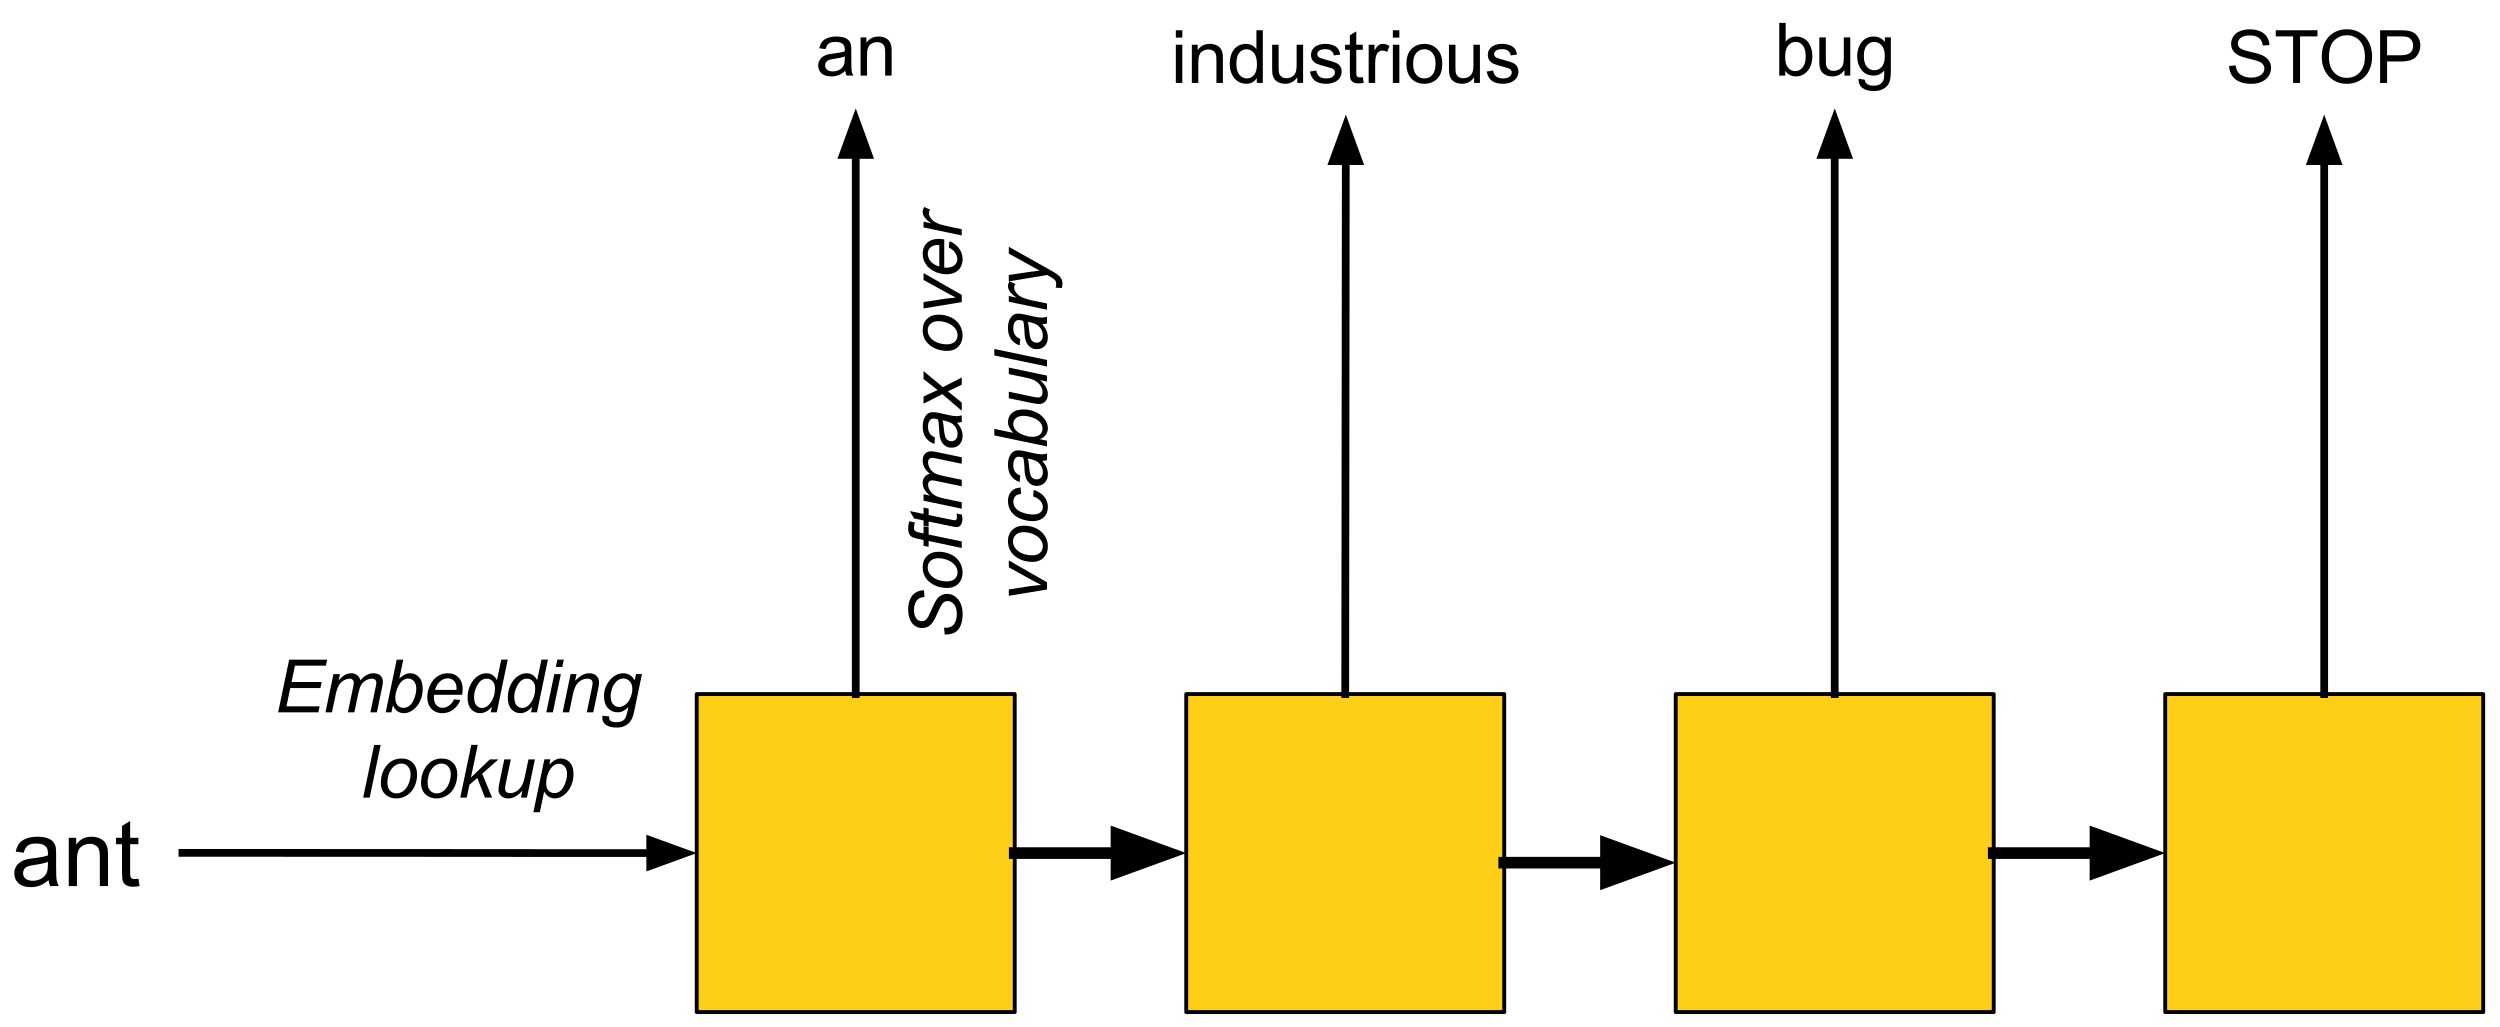 <?xml version="1.0" standalone="yes"?>

<svg version="1.1" viewBox="0.0 0.0 645.026 264.858" fill="none" stroke="none" stroke-linecap="square" stroke-miterlimit="10" xmlns="http://www.w3.org/2000/svg" xmlns:xlink="http://www.w3.org/1999/xlink"><clipPath id="p.0"><path d="m0 0l645.026 0l0 264.858l-645.026 0l0 -264.858z" clip-rule="nonzero"></path></clipPath><g clip-path="url(#p.0)"><path fill="#000000" fill-opacity="0.0" d="m0 0l645.026 0l0 264.858l-645.026 0z" fill-rule="evenodd"></path><path fill="#ffce19" d="m179.764 179.083l82.047 0l0 82.047l-82.047 0z" fill-rule="evenodd"></path><path stroke="#000000" stroke-width="1.0" stroke-linejoin="round" stroke-linecap="butt" d="m179.764 179.083l82.047 0l0 82.047l-82.047 0z" fill-rule="evenodd"></path><path fill="#ffce19" d="m306.058 179.083l82.047 0l0 82.047l-82.047 0z" fill-rule="evenodd"></path><path stroke="#000000" stroke-width="1.0" stroke-linejoin="round" stroke-linecap="butt" d="m306.058 179.083l82.047 0l0 82.047l-82.047 0z" fill-rule="evenodd"></path><path fill="#000000" fill-opacity="0.0" d="m261.811 220.106l44.252 0" fill-rule="evenodd"></path><path stroke="#000000" stroke-width="3.0" stroke-linejoin="round" stroke-linecap="butt" d="m261.811 220.106l26.252 0" fill-rule="evenodd"></path><path fill="#000000" stroke="#000000" stroke-width="3.0" stroke-linecap="butt" d="m288.063 225.061l13.614 -4.955l-13.614 -4.955z" fill-rule="evenodd"></path><path fill="#ffce19" d="m432.352 179.083l82.047 0l0 82.047l-82.047 0z" fill-rule="evenodd"></path><path stroke="#000000" stroke-width="1.0" stroke-linejoin="round" stroke-linecap="butt" d="m432.352 179.083l82.047 0l0 82.047l-82.047 0z" fill-rule="evenodd"></path><path fill="#ffce19" d="m558.646 179.083l82.047 0l0 82.047l-82.047 0z" fill-rule="evenodd"></path><path stroke="#000000" stroke-width="1.0" stroke-linejoin="round" stroke-linecap="butt" d="m558.646 179.083l82.047 0l0 82.047l-82.047 0z" fill-rule="evenodd"></path><path fill="#000000" fill-opacity="0.0" d="m514.399 220.106l44.252 0" fill-rule="evenodd"></path><path stroke="#000000" stroke-width="3.0" stroke-linejoin="round" stroke-linecap="butt" d="m514.399 220.106l26.252 0" fill-rule="evenodd"></path><path fill="#000000" stroke="#000000" stroke-width="3.0" stroke-linecap="butt" d="m540.651 225.061l13.614 -4.955l-13.614 -4.955z" fill-rule="evenodd"></path><path fill="#000000" fill-opacity="0.0" d="m388.103 222.581l44.252 0" fill-rule="evenodd"></path><path stroke="#000000" stroke-width="3.0" stroke-linejoin="round" stroke-linecap="butt" d="m388.103 222.581l26.252 0" fill-rule="evenodd"></path><path fill="#000000" stroke="#000000" stroke-width="3.0" stroke-linecap="butt" d="m414.355 227.537l13.614 -4.955l-13.614 -4.955z" fill-rule="evenodd"></path><path fill="#000000" fill-opacity="0.0" d="m182.552 -7.42l76.472 0l0 37.071l-76.472 0z" fill-rule="evenodd"></path><path fill="#000000" d="m218.1 18.281q-0.938 0.797 -1.797 1.125q-0.859 0.312 -1.844 0.312q-1.609 0 -2.484 -0.781q-0.875 -0.797 -0.875 -2.031q0 -0.734 0.328 -1.328q0.328 -0.594 0.859 -0.953q0.531 -0.359 1.203 -0.547q0.5 -0.141 1.484 -0.25q2.031 -0.25 2.984 -0.578q0 -0.344 0 -0.438q0 -1.016 -0.469 -1.438q-0.641 -0.562 -1.906 -0.562q-1.172 0 -1.734 0.406q-0.562 0.406 -0.828 1.469l-1.641 -0.234q0.234 -1.047 0.734 -1.688q0.516 -0.641 1.469 -0.984q0.969 -0.359 2.25 -0.359q1.266 0 2.047 0.297q0.781 0.297 1.156 0.75q0.375 0.453 0.516 1.141q0.094 0.422 0.094 1.531l0 2.234q0 2.328 0.094 2.953q0.109 0.609 0.438 1.172l-1.75 0q-0.266 -0.516 -0.328 -1.219zm-0.141 -3.719q-0.906 0.359 -2.734 0.625q-1.031 0.141 -1.453 0.328q-0.422 0.188 -0.656 0.547q-0.234 0.359 -0.234 0.797q0 0.672 0.5 1.125q0.516 0.438 1.484 0.438q0.969 0 1.719 -0.422q0.75 -0.438 1.109 -1.156q0.266 -0.578 0.266 -1.672l0 -0.609zm4.079 4.938l0 -9.859l1.5 0l0 1.406q1.094 -1.625 3.141 -1.625q0.891 0 1.641 0.328q0.75 0.312 1.109 0.844q0.375 0.516 0.531 1.219q0.094 0.469 0.094 1.625l0 6.062l-1.672 0l0 -6.0q0 -1.016 -0.203 -1.516q-0.188 -0.516 -0.688 -0.812q-0.5 -0.297 -1.172 -0.297q-1.062 0 -1.844 0.672q-0.766 0.672 -0.766 2.578l0 5.375l-1.672 0z" fill-rule="nonzero"></path><path fill="#000000" fill-opacity="0.0" d="m290.168 -5.524l114.11 0l0 37.071l-114.11 0z" fill-rule="evenodd"></path><path fill="#000000" d="m303.379 9.708l0 -1.906l1.672 0l0 1.906l-1.672 0zm0 11.688l0 -9.859l1.672 0l0 9.859l-1.672 0zm4.129 0l0 -9.859l1.5 0l0 1.406q1.094 -1.625 3.141 -1.625q0.891 0 1.641 0.328q0.75 0.312 1.109 0.844q0.375 0.516 0.531 1.219q0.094 0.469 0.094 1.625l0 6.062l-1.672 0l0 -6.0q0 -1.016 -0.203 -1.516q-0.188 -0.516 -0.688 -0.812q-0.5 -0.297 -1.172 -0.297q-1.062 0 -1.844 0.672q-0.766 0.672 -0.766 2.578l0 5.375l-1.672 0zm16.766 0l0 -1.25q-0.938 1.469 -2.75 1.469q-1.172 0 -2.172 -0.641q-0.984 -0.656 -1.531 -1.812q-0.531 -1.172 -0.531 -2.688q0 -1.469 0.484 -2.672q0.5 -1.203 1.469 -1.844q0.984 -0.641 2.203 -0.641q0.891 0 1.578 0.375q0.703 0.375 1.141 0.984l0 -4.875l1.656 0l0 13.594l-1.547 0zm-5.281 -4.922q0 1.891 0.797 2.828q0.812 0.938 1.891 0.938q1.094 0 1.859 -0.891q0.766 -0.891 0.766 -2.734q0 -2.016 -0.781 -2.953q-0.781 -0.953 -1.922 -0.953q-1.109 0 -1.859 0.906q-0.75 0.906 -0.75 2.859zm15.719 4.922l0 -1.453q-1.141 1.672 -3.125 1.672q-0.859 0 -1.625 -0.328q-0.75 -0.344 -1.125 -0.844q-0.359 -0.5 -0.516 -1.234q-0.094 -0.5 -0.094 -1.562l0 -6.109l1.672 0l0 5.469q0 1.312 0.094 1.766q0.156 0.656 0.672 1.031q0.516 0.375 1.266 0.375q0.75 0 1.406 -0.375q0.656 -0.391 0.922 -1.047q0.281 -0.672 0.281 -1.938l0 -5.281l1.672 0l0 9.859l-1.5 0zm3.251 -2.938l1.656 -0.266q0.141 1.0 0.766 1.531q0.641 0.516 1.781 0.516q1.156 0 1.703 -0.469q0.562 -0.469 0.562 -1.094q0 -0.562 -0.484 -0.891q-0.344 -0.219 -1.703 -0.562q-1.844 -0.469 -2.562 -0.797q-0.703 -0.344 -1.078 -0.938q-0.359 -0.609 -0.359 -1.328q0 -0.656 0.297 -1.219q0.312 -0.562 0.828 -0.938q0.391 -0.281 1.062 -0.484q0.672 -0.203 1.438 -0.203q1.172 0 2.047 0.344q0.875 0.328 1.281 0.906q0.422 0.562 0.578 1.516l-1.625 0.219q-0.109 -0.75 -0.656 -1.172q-0.531 -0.438 -1.5 -0.438q-1.156 0 -1.641 0.391q-0.484 0.375 -0.484 0.875q0 0.328 0.203 0.594q0.203 0.266 0.641 0.438q0.25 0.094 1.469 0.438q1.766 0.469 2.469 0.766q0.703 0.297 1.094 0.875q0.406 0.578 0.406 1.438q0 0.828 -0.484 1.578q-0.484 0.734 -1.406 1.141q-0.922 0.391 -2.078 0.391q-1.922 0 -2.938 -0.797q-1.0 -0.797 -1.281 -2.359zm13.656 1.438l0.234 1.484q-0.703 0.141 -1.266 0.141q-0.906 0 -1.406 -0.281q-0.5 -0.297 -0.703 -0.75q-0.203 -0.469 -0.203 -1.984l0 -5.656l-1.234 0l0 -1.312l1.234 0l0 -2.438l1.656 -1.0l0 3.438l1.688 0l0 1.312l-1.688 0l0 5.75q0 0.719 0.078 0.922q0.094 0.203 0.297 0.328q0.203 0.125 0.578 0.125q0.266 0 0.734 -0.078zm1.511 1.5l0 -9.859l1.5 0l0 1.5q0.578 -1.047 1.062 -1.375q0.484 -0.344 1.078 -0.344q0.844 0 1.719 0.547l-0.578 1.547q-0.609 -0.359 -1.234 -0.359q-0.547 0 -0.984 0.328q-0.422 0.328 -0.609 0.906q-0.281 0.891 -0.281 1.953l0 5.156l-1.672 0zm6.244 -11.688l0 -1.906l1.672 0l0 1.906l-1.672 0zm0 11.688l0 -9.859l1.672 0l0 9.859l-1.672 0zm3.504 -4.922q0 -2.734 1.531 -4.062q1.266 -1.094 3.094 -1.094q2.031 0 3.312 1.344q1.297 1.328 1.297 3.672q0 1.906 -0.578 3.0q-0.562 1.078 -1.656 1.688q-1.078 0.594 -2.375 0.594q-2.062 0 -3.344 -1.328q-1.281 -1.328 -1.281 -3.812zm1.719 0q0 1.891 0.828 2.828q0.828 0.938 2.078 0.938q1.25 0 2.062 -0.938q0.828 -0.953 0.828 -2.891q0 -1.828 -0.828 -2.766q-0.828 -0.938 -2.062 -0.938q-1.25 0 -2.078 0.938q-0.828 0.938 -0.828 2.828zm15.735 4.922l0 -1.453q-1.141 1.672 -3.125 1.672q-0.859 0 -1.625 -0.328q-0.75 -0.344 -1.125 -0.844q-0.359 -0.5 -0.516 -1.234q-0.094 -0.5 -0.094 -1.562l0 -6.109l1.672 0l0 5.469q0 1.312 0.094 1.766q0.156 0.656 0.672 1.031q0.516 0.375 1.266 0.375q0.75 0 1.406 -0.375q0.656 -0.391 0.922 -1.047q0.281 -0.672 0.281 -1.938l0 -5.281l1.672 0l0 9.859l-1.5 0zm3.251 -2.938l1.656 -0.266q0.141 1.0 0.766 1.531q0.641 0.516 1.781 0.516q1.156 0 1.703 -0.469q0.562 -0.469 0.562 -1.094q0 -0.562 -0.484 -0.891q-0.344 -0.219 -1.703 -0.562q-1.844 -0.469 -2.562 -0.797q-0.703 -0.344 -1.078 -0.938q-0.359 -0.609 -0.359 -1.328q0 -0.656 0.297 -1.219q0.312 -0.562 0.828 -0.938q0.391 -0.281 1.062 -0.484q0.672 -0.203 1.438 -0.203q1.172 0 2.047 0.344q0.875 0.328 1.281 0.906q0.422 0.562 0.578 1.516l-1.625 0.219q-0.109 -0.75 -0.656 -1.172q-0.531 -0.438 -1.5 -0.438q-1.156 0 -1.641 0.391q-0.484 0.375 -0.484 0.875q0 0.328 0.203 0.594q0.203 0.266 0.641 0.438q0.25 0.094 1.469 0.438q1.766 0.469 2.469 0.766q0.703 0.297 1.094 0.875q0.406 0.578 0.406 1.438q0 0.828 -0.484 1.578q-0.484 0.734 -1.406 1.141q-0.922 0.391 -2.078 0.391q-1.922 0 -2.938 -0.797q-1.0 -0.797 -1.281 -2.359z" fill-rule="nonzero"></path><path fill="#000000" fill-opacity="0.0" d="m421.817 -7.42l103.118 0l0 37.071l-103.118 0z" fill-rule="evenodd"></path><path fill="#000000" d="m460.609 19.5l-1.547 0l0 -13.594l1.656 0l0 4.844q1.062 -1.328 2.703 -1.328q0.906 0 1.719 0.375q0.812 0.359 1.328 1.031q0.531 0.656 0.828 1.594q0.297 0.938 0.297 2.0q0 2.531 -1.25 3.922q-1.25 1.375 -3.0 1.375q-1.75 0 -2.734 -1.453l0 1.234zm-0.016 -5.0q0 1.766 0.469 2.562q0.797 1.281 2.141 1.281q1.094 0 1.891 -0.938q0.797 -0.953 0.797 -2.844q0 -1.922 -0.766 -2.844q-0.766 -0.922 -1.844 -0.922q-1.094 0 -1.891 0.953q-0.797 0.953 -0.797 2.75zm15.298 5.0l0 -1.453q-1.141 1.672 -3.125 1.672q-0.859 0 -1.625 -0.328q-0.75 -0.344 -1.125 -0.844q-0.359 -0.5 -0.516 -1.234q-0.094 -0.5 -0.094 -1.562l0 -6.109l1.672 0l0 5.469q0 1.312 0.094 1.766q0.156 0.656 0.672 1.031q0.516 0.375 1.266 0.375q0.75 0 1.406 -0.375q0.656 -0.391 0.922 -1.047q0.281 -0.672 0.281 -1.938l0 -5.281l1.672 0l0 9.859l-1.5 0zm3.626 0.812l1.609 0.25q0.109 0.75 0.578 1.094q0.609 0.453 1.688 0.453q1.172 0 1.797 -0.469q0.625 -0.453 0.859 -1.281q0.125 -0.516 0.109 -2.156q-1.094 1.297 -2.719 1.297q-2.031 0 -3.156 -1.469q-1.109 -1.469 -1.109 -3.516q0 -1.406 0.516 -2.594q0.516 -1.203 1.484 -1.844q0.969 -0.656 2.266 -0.656q1.75 0 2.875 1.406l0 -1.188l1.547 0l0 8.516q0 2.312 -0.469 3.266q-0.469 0.969 -1.484 1.516q-1.016 0.562 -2.5 0.562q-1.766 0 -2.859 -0.797q-1.078 -0.797 -1.031 -2.391zm1.375 -5.922q0 1.953 0.766 2.844q0.781 0.891 1.938 0.891q1.141 0 1.922 -0.891q0.781 -0.891 0.781 -2.781q0 -1.812 -0.812 -2.719q-0.797 -0.922 -1.922 -0.922q-1.109 0 -1.891 0.906q-0.781 0.891 -0.781 2.672z" fill-rule="nonzero"></path><path fill="#000000" fill-opacity="0.0" d="m549.78 -5.525l99.78 0l0 37.071l-99.78 0z" fill-rule="evenodd"></path><path fill="#000000" d="m575.132 17.02l1.688 -0.141q0.125 1.016 0.562 1.672q0.438 0.656 1.359 1.062q0.938 0.406 2.094 0.406q1.031 0 1.812 -0.312q0.797 -0.312 1.188 -0.844q0.391 -0.531 0.391 -1.156q0 -0.641 -0.375 -1.109q-0.375 -0.484 -1.234 -0.812q-0.547 -0.219 -2.422 -0.656q-1.875 -0.453 -2.625 -0.859q-0.969 -0.516 -1.453 -1.266q-0.469 -0.75 -0.469 -1.688q0 -1.031 0.578 -1.922q0.594 -0.906 1.703 -1.359q1.125 -0.469 2.5 -0.469q1.516 0 2.672 0.484q1.156 0.484 1.766 1.438q0.625 0.938 0.672 2.141l-1.719 0.125q-0.141 -1.281 -0.953 -1.938q-0.797 -0.672 -2.359 -0.672q-1.625 0 -2.375 0.609q-0.75 0.594 -0.75 1.438q0 0.734 0.531 1.203q0.516 0.469 2.703 0.969q2.203 0.5 3.016 0.875q1.188 0.547 1.75 1.391q0.578 0.828 0.578 1.922q0 1.094 -0.625 2.062q-0.625 0.953 -1.797 1.484q-1.156 0.531 -2.609 0.531q-1.844 0 -3.094 -0.531q-1.25 -0.547 -1.969 -1.625q-0.703 -1.078 -0.734 -2.453zm16.506 4.375l0 -12.0l-4.469 0l0 -1.594l10.766 0l0 1.594l-4.5 0l0 12.0l-1.797 0zm7.396 -6.625q0 -3.391 1.812 -5.297q1.828 -1.922 4.703 -1.922q1.875 0 3.391 0.906q1.516 0.891 2.297 2.5q0.797 1.609 0.797 3.656q0 2.062 -0.844 3.703q-0.828 1.625 -2.359 2.469q-1.531 0.844 -3.297 0.844q-1.922 0 -3.438 -0.922q-1.5 -0.938 -2.281 -2.531q-0.781 -1.609 -0.781 -3.406zm1.859 0.031q0 2.453 1.312 3.875q1.328 1.406 3.312 1.406q2.031 0 3.344 -1.422q1.312 -1.438 1.312 -4.062q0 -1.656 -0.562 -2.891q-0.547 -1.234 -1.641 -1.922q-1.078 -0.688 -2.422 -0.688q-1.906 0 -3.281 1.312q-1.375 1.312 -1.375 4.391zm13.199 6.594l0 -13.594l5.125 0q1.359 0 2.078 0.125q1.0 0.172 1.672 0.641q0.672 0.469 1.078 1.312q0.422 0.844 0.422 1.844q0 1.734 -1.109 2.938q-1.094 1.203 -3.984 1.203l-3.484 0l0 5.531l-1.797 0zm1.797 -7.141l3.516 0q1.75 0 2.469 -0.641q0.734 -0.656 0.734 -1.828q0 -0.859 -0.438 -1.469q-0.422 -0.609 -1.125 -0.797q-0.453 -0.125 -1.672 -0.125l-3.484 0l0 4.859z" fill-rule="nonzero"></path><path fill="#000000" fill-opacity="0.0" d="m220.787 179.084l0 -151.118" fill-rule="evenodd"></path><path stroke="#000000" stroke-width="2.0" stroke-linejoin="round" stroke-linecap="butt" d="m220.787 179.084l0 -139.118" fill-rule="evenodd"></path><path fill="#000000" stroke="#000000" stroke-width="2.0" stroke-linecap="butt" d="m224.091 39.966l-3.303 -9.076l-3.303 9.076z" fill-rule="evenodd"></path><path fill="#000000" fill-opacity="0.0" d="m347.081 179.084l0.157 -149.512" fill-rule="evenodd"></path><path stroke="#000000" stroke-width="2.0" stroke-linejoin="round" stroke-linecap="butt" d="m347.081 179.084l0.145 -137.512" fill-rule="evenodd"></path><path fill="#000000" stroke="#000000" stroke-width="2.0" stroke-linecap="butt" d="m350.53 41.575l-3.294 -9.08l-3.313 9.073z" fill-rule="evenodd"></path><path fill="#000000" fill-opacity="0.0" d="m473.375 179.084l0 -151.118" fill-rule="evenodd"></path><path stroke="#000000" stroke-width="2.0" stroke-linejoin="round" stroke-linecap="butt" d="m473.375 179.084l0 -139.118" fill-rule="evenodd"></path><path fill="#000000" stroke="#000000" stroke-width="2.0" stroke-linecap="butt" d="m476.679 39.966l-3.303 -9.076l-3.303 9.076z" fill-rule="evenodd"></path><path fill="#000000" fill-opacity="0.0" d="m599.669 179.084l0 -149.512" fill-rule="evenodd"></path><path stroke="#000000" stroke-width="2.0" stroke-linejoin="round" stroke-linecap="butt" d="m599.669 179.084l0 -137.512" fill-rule="evenodd"></path><path fill="#000000" stroke="#000000" stroke-width="2.0" stroke-linecap="butt" d="m602.973 41.572l-3.303 -9.076l-3.303 9.076z" fill-rule="evenodd"></path><path fill="#000000" fill-opacity="0.0" d="m47.071 220.043c33.173 0 49.76 0.016 66.346 0.031c16.587 0.016 33.173 0.031 66.346 0.031" fill-rule="evenodd"></path><path stroke="#000000" stroke-width="2.0" stroke-linejoin="round" stroke-linecap="butt" d="m47.071 220.043c33.173 0 49.76 0.016 66.346 0.031c8.293 0.008 16.587 0.016 26.953 0.022c5.183 0.003 10.885 0.005 17.364 0.007l10.029 0.001" fill-rule="evenodd"></path><path fill="#000000" stroke="#000000" stroke-width="2.0" stroke-linecap="butt" d="m167.764 223.408l9.077 -3.302l-9.076 -3.305z" fill-rule="evenodd"></path><path fill="#000000" fill-opacity="0.0" d="m-14.466 201.541l67.937 0l0 37.071l-67.937 0z" fill-rule="evenodd"></path><path fill="#000000" d="m12.524 227.085q-1.172 0.984 -2.266 1.406q-1.078 0.406 -2.312 0.406q-2.047 0 -3.156 -1.0q-1.094 -1.0 -1.094 -2.562q0 -0.922 0.406 -1.672q0.422 -0.75 1.094 -1.203q0.672 -0.469 1.516 -0.703q0.625 -0.156 1.875 -0.312q2.562 -0.312 3.766 -0.734q0.016 -0.422 0.016 -0.547q0 -1.281 -0.609 -1.812q-0.797 -0.719 -2.391 -0.719q-1.5 0 -2.203 0.531q-0.703 0.516 -1.047 1.844l-2.062 -0.281q0.281 -1.328 0.922 -2.141q0.641 -0.812 1.859 -1.25q1.219 -0.453 2.828 -0.453q1.594 0 2.594 0.375q1.0 0.375 1.469 0.953q0.469 0.562 0.656 1.438q0.094 0.531 0.094 1.938l0 2.812q0 2.938 0.141 3.719q0.141 0.781 0.531 1.5l-2.203 0q-0.328 -0.656 -0.422 -1.531zm-0.172 -4.719q-1.156 0.469 -3.453 0.797q-1.297 0.188 -1.844 0.422q-0.531 0.234 -0.828 0.688q-0.281 0.453 -0.281 1.0q0 0.844 0.625 1.406q0.641 0.562 1.875 0.562q1.219 0 2.172 -0.531q0.953 -0.531 1.391 -1.453q0.344 -0.719 0.344 -2.109l0 -0.781zm5.395 6.25l0 -12.453l1.906 0l0 1.781q1.375 -2.062 3.953 -2.062q1.125 0 2.062 0.406q0.953 0.406 1.422 1.062q0.469 0.656 0.656 1.562q0.125 0.578 0.125 2.047l0 7.656l-2.109 0l0 -7.578q0 -1.281 -0.25 -1.922q-0.25 -0.641 -0.875 -1.016q-0.625 -0.391 -1.469 -0.391q-1.344 0 -2.328 0.859q-0.984 0.859 -0.984 3.25l0 6.797l-2.109 0zm17.957 -1.891l0.312 1.859q-0.891 0.203 -1.594 0.203q-1.156 0 -1.797 -0.359q-0.625 -0.375 -0.891 -0.969q-0.25 -0.594 -0.25 -2.484l0 -7.172l-1.547 0l0 -1.641l1.547 0l0 -3.078l2.094 -1.266l0 4.344l2.125 0l0 1.641l-2.125 0l0 7.281q0 0.906 0.109 1.172q0.125 0.25 0.375 0.406q0.25 0.141 0.719 0.141q0.344 0 0.922 -0.078z" fill-rule="nonzero"></path><path fill="#000000" fill-opacity="0.0" d="m221.223 185.78l0 -151.339l56.63 0l0 151.339z" fill-rule="evenodd"></path><path fill="#000000" d="m243.752 163.72l-0.172 -1.781l0.469 0.031q0.797 0 1.453 -0.359q0.641 -0.375 1.0 -1.203q0.359 -0.844 0.359 -1.984q0 -1.641 -0.703 -2.484q-0.719 -0.859 -1.641 -0.859q-0.641 0 -1.172 0.453q-0.516 0.453 -1.406 2.531q-0.703 1.594 -1.078 2.188q-0.594 0.922 -1.297 1.359q-0.719 0.422 -1.625 0.422q-1.047 0 -1.891 -0.562q-0.844 -0.578 -1.281 -1.688q-0.453 -1.109 -0.453 -2.5q0 -1.656 0.562 -2.797q0.547 -1.156 1.484 -1.656q0.922 -0.516 1.766 -0.516q0.078 0 0.281 0l0.125 1.75q-0.562 0 -0.891 0.109q-0.562 0.188 -0.953 0.578q-0.391 0.391 -0.625 1.078q-0.25 0.672 -0.25 1.516q0 1.484 0.672 2.312q0.516 0.625 1.359 0.625q0.5 0 0.891 -0.25q0.391 -0.266 0.781 -0.938q0.266 -0.484 1.062 -2.297q0.656 -1.469 1.016 -2.016q0.5 -0.75 1.203 -1.141q0.703 -0.406 1.594 -0.406q1.094 0 2.031 0.672q0.938 0.672 1.453 1.859q0.5 1.188 0.5 2.719q0 2.312 -1.0 3.781q-1.016 1.453 -3.625 1.453zm0.656 -12.022q-2.891 0 -4.781 -1.703q-1.562 -1.406 -1.562 -3.672q0 -1.781 1.125 -2.875q1.109 -1.094 3.0 -1.094q1.688 0 3.156 0.688q1.453 0.688 2.234 1.953q0.781 1.266 0.781 2.672q0 1.156 -0.484 2.094q-0.5 0.938 -1.391 1.438q-0.906 0.5 -2.078 0.5zm-0.172 -1.688q1.391 0 2.109 -0.656q0.719 -0.672 0.719 -1.703q0 -0.547 -0.219 -1.062q-0.219 -0.531 -0.656 -0.984q-0.453 -0.469 -1.016 -0.781q-0.578 -0.328 -1.234 -0.516q-0.922 -0.281 -1.766 -0.281q-1.328 0 -2.062 0.672q-0.75 0.672 -0.75 1.688q0 0.781 0.375 1.438q0.375 0.656 1.109 1.188q0.719 0.516 1.688 0.766q0.953 0.234 1.703 0.234zm3.906 -8.626l-8.547 -1.797l0 1.5l-1.312 -0.266l0 -1.5l-1.391 -0.281q-1.047 -0.234 -1.516 -0.469q-0.469 -0.234 -0.766 -0.766q-0.297 -0.531 -0.297 -1.453q0 -0.641 0.266 -1.859l1.469 0.312q-0.234 0.844 -0.234 1.422q0 0.5 0.25 0.75q0.25 0.25 1.172 0.438l1.047 0.219l0 -1.859l1.312 0.266l0 1.875l8.547 1.781l0 1.688zm-1.359 -8.886l1.375 0.281q0.156 0.609 0.156 1.172q0 1.0 -0.5 1.594q-0.375 0.453 -1.016 0.453q-0.312 0 -1.484 -0.25l-5.719 -1.188l0 1.328l-1.312 -0.281l0 -1.328l-2.422 -0.5l-1.156 -1.922l3.578 0.75l0 -1.656l1.312 0.281l0 1.641l5.438 1.141q1.047 0.219 1.25 0.219q0.297 0 0.453 -0.172q0.156 -0.172 0.156 -0.562q0 -0.562 -0.109 -1.0zm1.359 -1.246l-9.859 -2.062l0 -1.672l1.625 0.344q-1.047 -0.938 -1.438 -1.672q-0.406 -0.734 -0.406 -1.609q0 -0.906 0.5 -1.516q0.484 -0.625 1.344 -0.828q-0.922 -0.75 -1.375 -1.578q-0.469 -0.828 -0.469 -1.75q0 -1.234 0.594 -1.844q0.578 -0.625 1.641 -0.625q0.453 0 1.5 0.219l6.344 1.328l0 1.672l-6.516 -1.359q-0.797 -0.172 -1.141 -0.172q-0.484 0 -0.75 0.312q-0.281 0.297 -0.281 0.859q0 0.75 0.453 1.531q0.453 0.781 1.188 1.219q0.734 0.422 2.266 0.75l4.781 1.0l0 1.672l-6.656 -1.391q-0.672 -0.141 -0.953 -0.141q-0.484 0 -0.781 0.297q-0.297 0.297 -0.297 0.781q0 0.719 0.453 1.5q0.453 0.781 1.266 1.281q0.812 0.484 2.312 0.797l4.656 0.984l0 1.672zm-1.219 -22.197q0.75 0.875 1.094 1.688q0.344 0.812 0.344 1.719q0 1.375 -0.797 2.219q-0.797 0.828 -2.062 0.828q-0.812 0 -1.453 -0.375q-0.641 -0.391 -1.016 -1.0q-0.391 -0.625 -0.562 -1.531q-0.109 -0.562 -0.172 -2.141q-0.062 -1.578 -0.328 -2.266q-0.688 -0.203 -1.141 -0.203q-0.594 0 -0.922 0.438q-0.469 0.578 -0.469 1.703q0 1.047 0.469 1.734q0.469 0.672 1.328 0.969l-0.141 1.703q-1.469 -0.516 -2.25 -1.641q-0.781 -1.141 -0.781 -2.859q0 -1.828 0.875 -2.891q0.656 -0.812 1.688 -0.812q0.797 0 1.828 0.234l2.453 0.547q1.172 0.25 1.891 0.25q0.469 0 1.344 -0.203l0 1.703q-0.484 0.141 -1.219 0.188zm-3.766 -0.609q0.125 0.344 0.203 0.75q0.078 0.406 0.156 1.344q0.141 1.469 0.344 2.078q0.188 0.594 0.625 0.906q0.438 0.312 0.969 0.312q0.703 0 1.156 -0.484q0.453 -0.5 0.453 -1.391q0 -0.844 -0.438 -1.609q-0.438 -0.766 -1.219 -1.203q-0.797 -0.453 -2.25 -0.703zm4.984 -2.454l-5.0 -4.297l-4.859 2.469l0 -1.859l1.766 -0.828q0.984 -0.469 1.875 -0.844l-3.641 -2.844l0 -2.047l4.984 4.141l4.875 -2.484l0 1.859l-2.0 0.984q-0.641 0.312 -1.594 0.703l3.594 2.938l0 2.109zm-3.734 -15.465q-2.891 0 -4.781 -1.703q-1.562 -1.406 -1.562 -3.672q0 -1.781 1.125 -2.875q1.109 -1.094 3.0 -1.094q1.688 0 3.156 0.688q1.453 0.688 2.234 1.953q0.781 1.266 0.781 2.672q0 1.156 -0.484 2.094q-0.5 0.938 -1.391 1.438q-0.906 0.5 -2.078 0.5zm-0.172 -1.688q1.391 0 2.109 -0.656q0.719 -0.672 0.719 -1.703q0 -0.547 -0.219 -1.062q-0.219 -0.531 -0.656 -0.984q-0.453 -0.469 -1.016 -0.781q-0.578 -0.328 -1.234 -0.516q-0.922 -0.281 -1.766 -0.281q-1.328 0 -2.062 0.672q-0.75 0.672 -0.75 1.688q0 0.781 0.375 1.438q0.375 0.656 1.109 1.188q0.719 0.516 1.688 0.766q0.953 0.234 1.703 0.234zm3.906 -10.891l-9.859 1.625l0 -1.641l5.438 -0.844q0.891 -0.141 2.906 -0.344q-1.047 -0.484 -2.406 -1.234l-5.938 -3.281l0 -1.781l9.859 5.641l0 1.859zm-3.344 -14.078l0.156 -1.625q1.219 0.359 2.312 1.625q1.094 1.266 1.094 3.016q0 1.094 -0.5 2.016q-0.5 0.906 -1.469 1.391q-0.969 0.469 -2.203 0.469q-1.609 0 -3.125 -0.75q-1.516 -0.75 -2.25 -1.938q-0.75 -1.188 -0.75 -2.562q0 -1.766 1.094 -2.812q1.094 -1.062 2.984 -1.062q0.734 0 1.484 0.141l0 7.25q0.297 0.031 0.531 0.031q1.375 0 2.109 -0.625q0.719 -0.641 0.719 -1.562q0 -0.859 -0.562 -1.688q-0.562 -0.844 -1.625 -1.312zm-2.453 4.891l0 -5.531q-0.25 -0.016 -0.359 -0.016q-1.266 0 -1.938 0.641q-0.672 0.625 -0.672 1.625q0 1.062 0.75 1.953q0.734 0.891 2.219 1.328zm5.797 -8.016l-9.859 -2.062l0 -1.484l2.016 0.422q-1.141 -0.766 -1.688 -1.484q-0.547 -0.734 -0.547 -1.5q0 -0.5 0.359 -1.234l1.562 0.688q-0.312 0.438 -0.312 0.953q0 0.875 0.984 1.812q0.984 0.922 3.531 1.453l3.953 0.828l0 1.609z" fill-rule="nonzero"></path><path fill="#000000" d="m270.143 152.095l-9.859 1.625l0 -1.641l5.438 -0.844q0.891 -0.141 2.906 -0.344q-1.047 -0.484 -2.406 -1.234l-5.938 -3.281l0 -1.781l9.859 5.641l0 1.859zm-3.734 -7.125q-2.891 0 -4.781 -1.703q-1.562 -1.406 -1.562 -3.672q0 -1.781 1.125 -2.875q1.109 -1.094 3.0 -1.094q1.688 0 3.156 0.688q1.453 0.688 2.234 1.953q0.781 1.266 0.781 2.672q0 1.156 -0.484 2.094q-0.5 0.938 -1.391 1.438q-0.906 0.5 -2.078 0.5zm-0.172 -1.688q1.391 0 2.109 -0.656q0.719 -0.672 0.719 -1.703q0 -0.547 -0.219 -1.062q-0.219 -0.531 -0.656 -0.984q-0.453 -0.469 -1.016 -0.781q-0.578 -0.328 -1.234 -0.516q-0.922 -0.281 -1.766 -0.281q-1.328 0 -2.062 0.672q-0.75 0.672 -0.75 1.688q0 0.781 0.375 1.438q0.375 0.656 1.109 1.188q0.719 0.516 1.688 0.766q0.953 0.234 1.703 0.234zm0.312 -15.204l0.172 -1.672q1.859 0.625 2.75 1.797q0.891 1.156 0.891 2.641q0 1.609 -1.031 2.609q-1.047 1.0 -2.906 1.0q-1.609 0 -3.172 -0.641q-1.562 -0.641 -2.375 -1.828q-0.812 -1.203 -0.812 -2.734q0 -1.578 0.906 -2.5q0.891 -0.938 2.359 -0.938l0.109 1.656q-0.938 0 -1.453 0.531q-0.531 0.531 -0.531 1.406q0 1.016 0.641 1.766q0.641 0.734 1.938 1.156q1.297 0.422 2.516 0.422q1.25 0 1.891 -0.547q0.625 -0.562 0.625 -1.375q0 -0.828 -0.609 -1.562q-0.625 -0.75 -1.906 -1.188zm2.375 -9.172q0.75 0.875 1.094 1.688q0.344 0.812 0.344 1.719q0 1.375 -0.797 2.219q-0.797 0.828 -2.062 0.828q-0.812 0 -1.453 -0.375q-0.641 -0.391 -1.016 -1.0q-0.391 -0.625 -0.562 -1.531q-0.109 -0.562 -0.172 -2.141q-0.062 -1.578 -0.328 -2.266q-0.688 -0.203 -1.141 -0.203q-0.594 0 -0.922 0.438q-0.469 0.578 -0.469 1.703q0 1.047 0.469 1.734q0.469 0.672 1.328 0.969l-0.141 1.703q-1.469 -0.516 -2.25 -1.641q-0.781 -1.141 -0.781 -2.859q0 -1.828 0.875 -2.891q0.656 -0.812 1.688 -0.812q0.797 0 1.828 0.234l2.453 0.547q1.172 0.25 1.891 0.25q0.469 0 1.344 -0.203l0 1.703q-0.484 0.141 -1.219 0.188zm-3.766 -0.609q0.125 0.344 0.203 0.75q0.078 0.406 0.156 1.344q0.141 1.469 0.344 2.078q0.188 0.594 0.625 0.906q0.438 0.312 0.969 0.312q0.703 0 1.156 -0.484q0.453 -0.5 0.453 -1.391q0 -0.844 -0.438 -1.609q-0.438 -0.766 -1.219 -1.203q-0.797 -0.453 -2.25 -0.703zm4.984 -3.11l-13.594 -2.844l0 -1.688l4.859 1.016q-0.734 -0.797 -1.031 -1.438q-0.312 -0.656 -0.312 -1.359q0 -1.391 1.031 -2.312q1.031 -0.922 3.0 -0.922q1.312 0 2.406 0.375q1.078 0.375 1.812 0.922q0.734 0.547 1.172 1.141q0.438 0.578 0.656 1.188q0.219 0.609 0.219 1.172q0 0.984 -0.516 1.734q-0.516 0.734 -1.562 1.141l1.859 0.391l0 1.484zm-4.047 -2.5l0.312 0.016q1.266 0 1.922 -0.594q0.656 -0.609 0.656 -1.516q0 -0.875 -0.609 -1.609q-0.625 -0.75 -1.922 -1.219q-1.312 -0.469 -2.422 -0.469q-1.234 0 -1.922 0.609q-0.688 0.594 -0.688 1.469q0 0.906 0.703 1.672q0.703 0.75 2.156 1.266q1.078 0.375 1.812 0.375zm2.266 -14.61q2.0 1.781 2.0 3.625q0 1.141 -0.641 1.844q-0.656 0.703 -1.609 0.703q-0.625 0 -2.141 -0.312l-5.688 -1.188l0 -1.688l6.312 1.328q0.781 0.156 1.219 0.156q0.562 0 0.875 -0.328q0.297 -0.344 0.297 -1.0q0 -0.703 -0.344 -1.375q-0.344 -0.672 -0.922 -1.156q-0.578 -0.5 -1.375 -0.797q-0.516 -0.203 -1.797 -0.484l-4.266 -0.891l0 -1.672l9.859 2.062l0 1.547l-1.781 -0.375zm1.781 -3.516l-13.594 -2.844l0 -1.672l13.594 2.828l0 1.688zm-1.219 -10.926q0.75 0.875 1.094 1.688q0.344 0.812 0.344 1.719q0 1.375 -0.797 2.219q-0.797 0.828 -2.062 0.828q-0.812 0 -1.453 -0.375q-0.641 -0.391 -1.016 -1.0q-0.391 -0.625 -0.562 -1.531q-0.109 -0.562 -0.172 -2.141q-0.062 -1.578 -0.328 -2.266q-0.688 -0.203 -1.141 -0.203q-0.594 0 -0.922 0.438q-0.469 0.578 -0.469 1.703q0 1.047 0.469 1.734q0.469 0.672 1.328 0.969l-0.141 1.703q-1.469 -0.516 -2.25 -1.641q-0.781 -1.141 -0.781 -2.859q0 -1.828 0.875 -2.891q0.656 -0.812 1.688 -0.812q0.797 0 1.828 0.234l2.453 0.547q1.172 0.25 1.891 0.25q0.469 0 1.344 -0.203l0 1.703q-0.484 0.141 -1.219 0.188zm-3.766 -0.609q0.125 0.344 0.203 0.75q0.078 0.406 0.156 1.344q0.141 1.469 0.344 2.078q0.188 0.594 0.625 0.906q0.438 0.312 0.969 0.312q0.703 0 1.156 -0.484q0.453 -0.5 0.453 -1.391q0 -0.844 -0.438 -1.609q-0.438 -0.766 -1.219 -1.203q-0.797 -0.453 -2.25 -0.703zm4.984 -3.11l-9.859 -2.062l0 -1.484l2.016 0.422q-1.141 -0.766 -1.688 -1.484q-0.547 -0.734 -0.547 -1.5q0 -0.5 0.359 -1.234l1.562 0.688q-0.312 0.438 -0.312 0.953q0 0.875 0.984 1.812q0.984 0.922 3.531 1.453l3.953 0.828l0 1.609zm3.797 -5.588l-1.562 -0.109q0.141 -0.516 0.141 -1.0q0 -0.516 -0.234 -0.828q-0.297 -0.406 -1.141 -0.891l-0.969 -0.547l-9.891 1.656l0 -1.656l4.984 -0.75q1.484 -0.219 2.953 -0.375l-7.938 -4.406l0 -1.75l11.172 6.281q1.625 0.906 2.156 1.609q0.531 0.703 0.531 1.625q0 0.578 -0.203 1.141z" fill-rule="nonzero"></path><path fill="#000000" fill-opacity="0.0" d="m27.055 156.881l182.079 -0.031l0 57.008l-182.079 0.031z" fill-rule="evenodd"></path><path fill="#000000" d="m71.762 183.794l2.844 -13.594l9.812 -0.002l-0.328 1.547l-7.984 0.001l-0.891 4.219l7.781 -0.001l-0.328 1.563l-7.781 0.001l-0.984 4.719l8.562 -0.001l-0.328 1.547l-10.375 0.002zm12.209 -0.002l2.062 -9.86l1.672 -2.746582E-4l-0.344 1.625q0.938 -1.047 1.672 -1.438q0.734 -0.406 1.609 -0.407q0.906 -1.5258789E-4 1.516 0.5q0.625 0.484 0.828 1.344q0.75 -0.922 1.578 -1.375q0.828 -0.469 1.75 -0.469q1.234 -2.1362305E-4 1.844 0.593q0.625 0.578 0.625 1.641q0 0.453 -0.219 1.5l-1.328 6.344l-1.672 2.89917E-4l1.359 -6.516q0.172 -0.797 0.172 -1.141q0 -0.484 -0.312 -0.75q-0.297 -0.281 -0.859 -0.281q-0.75 1.373291E-4 -1.531 0.453q-0.781 0.453 -1.219 1.188q-0.422 0.734 -0.75 2.266l-1.0 4.781l-1.672 2.89917E-4l1.391 -6.656q0.141 -0.672 0.141 -0.953q0 -0.484 -0.297 -0.781q-0.297 -0.297 -0.781 -0.297q-0.719 1.2207031E-4 -1.5 0.453q-0.781 0.453 -1.281 1.266q-0.484 0.813 -0.797 2.313l-0.984 4.656l-1.672 2.89917E-4zm15.541 -0.003l2.844 -13.594l1.688 -2.89917E-4l-1.016 4.86q0.797 -0.735 1.438 -1.031q0.656 -0.313 1.359 -0.313q1.391 -2.4414062E-4 2.312 1.031q0.922 1.031 0.922 3q0 1.312 -0.375 2.406q-0.375 1.078 -0.922 1.813q-0.547 0.734 -1.141 1.172q-0.578 0.438 -1.188 0.656q-0.609 0.219 -1.172 0.219q-0.984 1.6784668E-4 -1.734 -0.515q-0.734 -0.516 -1.141 -1.562l-0.391 1.859l-1.484 2.593994E-4zm2.5 -4.047l-0.016 0.313q0 1.266 0.594 1.922q0.609 0.656 1.516 0.656q0.875 -1.5258789E-4 1.609 -0.61q0.75 -0.625 1.219 -1.922q0.469 -1.313 0.469 -2.422q0 -1.234 -0.609 -1.922q-0.594 -0.687 -1.469 -0.687q-0.906 1.5258789E-4 -1.672 0.703q-0.75 0.703 -1.266 2.156q-0.375 1.078 -0.375 1.813zm15.126 0.701l1.625 0.156q-0.359 1.219 -1.625 2.313q-1.266 1.094 -3.016 1.094q-1.094 1.8310547E-4 -2.016 -0.5q-0.906 -0.5 -1.391 -1.469q-0.469 -0.969 -0.469 -2.203q0 -1.609 0.75 -3.125q0.75 -1.516 1.938 -2.25q1.188 -0.75 2.562 -0.75q1.766 -3.0517578E-4 2.812 1.093q1.062 1.094 1.062 2.984q0 0.734 -0.141 1.484l-7.25 0.001q-0.031 0.297 -0.031 0.531q0 1.375 0.625 2.109q0.641 0.719 1.562 0.718q0.859 -1.5258789E-4 1.688 -0.563q0.844 -0.563 1.312 -1.625zm-4.891 -2.452l5.531 -9.460449E-4q0.016 -0.25 0.016 -0.359q0 -1.266 -0.641 -1.937q-0.625 -0.672 -1.625 -0.672q-1.062 1.8310547E-4 -1.953 0.75q-0.891 0.735 -1.328 2.219zm14.673 4.372q-1.453 1.641 -3.016 1.641q-1.406 2.4414062E-4 -2.344 -1.031q-0.922 -1.031 -0.922 -3q0 -1.797 0.734 -3.281q0.75 -1.5 1.844 -2.235q1.109 -0.75 2.234 -0.75q1.828 -3.2043457E-4 2.766 1.781l1.109 -5.297l1.672 -2.89917E-4l-2.828 13.594l-1.547 2.593994E-4l0.297 -1.422zm-4.609 -2.702q0 1.031 0.203 1.625q0.203 0.594 0.688 0.984q0.5 0.391 1.188 0.39q1.141 -1.9836426E-4 2.062 -1.188q1.25 -1.578 1.25 -3.891q0 -1.172 -0.609 -1.828q-0.609 -0.656 -1.547 -0.656q-0.594 9.1552734E-5 -1.094 0.266q-0.5 0.266 -0.984 0.922q-0.484 0.641 -0.828 1.641q-0.328 0.984 -0.328 1.734zm14.985 2.701q-1.453 1.641 -3.016 1.641q-1.406 2.2888184E-4 -2.344 -1.031q-0.922 -1.031 -0.922 -3q0 -1.797 0.734 -3.281q0.75 -1.5 1.844 -2.235q1.109 -0.75 2.234 -0.75q1.828 -3.2043457E-4 2.766 1.781l1.109 -5.297l1.672 -2.89917E-4l-2.828 13.594l-1.547 2.746582E-4l0.297 -1.422zm-4.609 -2.702q0 1.031 0.203 1.625q0.203 0.594 0.688 0.984q0.5 0.391 1.188 0.39q1.141 -1.9836426E-4 2.062 -1.188q1.25 -1.578 1.25 -3.891q0 -1.172 -0.609 -1.828q-0.609 -0.656 -1.547 -0.656q-0.594 1.0681152E-4 -1.094 0.266q-0.5 0.266 -0.984 0.922q-0.484 0.641 -0.828 1.641q-0.328 0.984 -0.328 1.734zm10.719 -7.58l0.406 -1.891l1.656 -2.746582E-4l-0.391 1.891l-1.672 2.89917E-4zm-2.453 11.704l2.062 -9.86l1.688 -3.0517578E-4l-2.062 9.86l-1.688 2.89917E-4zm4.207 -7.324219E-4l2.062 -9.86l1.531 -2.746582E-4l-0.375 1.719q1.0 -1 1.859 -1.469q0.859 -0.469 1.766 -0.469q1.203 -2.1362305E-4 1.875 0.656q0.688 0.641 0.688 1.734q0 0.547 -0.25 1.719l-1.25 5.969l-1.672 2.89917E-4l1.312 -6.25q0.188 -0.906 0.188 -1.344q0 -0.484 -0.344 -0.781q-0.328 -0.312 -0.969 -0.312q-1.297 2.2888184E-4 -2.312 0.922q-1.0 0.922 -1.469 3.188l-0.953 4.578l-1.688 2.89917E-4zm10.282 0.889l1.703 0.156q-0.016 0.578 0.141 0.859q0.156 0.297 0.5 0.453q0.453 0.203 1.172 0.203q1.531 -2.746582E-4 2.203 -0.797q0.438 -0.516 0.797 -2.297l0.172 -0.797q-1.312 1.328 -2.781 1.329q-1.5 2.593994E-4 -2.516 -1.093q-1.0 -1.109 -1.0 -3.125q0 -1.656 0.797 -3.047q0.797 -1.391 1.891 -2.094q1.094 -0.719 2.25 -0.719q1.938 -3.3569336E-4 2.984 1.843l0.344 -1.625l1.531 -2.746582E-4l-1.984 9.516q-0.312 1.563 -0.844 2.438q-0.531 0.891 -1.484 1.36q-0.938 0.485 -2.172 0.485q-1.188 1.9836426E-4 -2.047 -0.312q-0.844 -0.297 -1.281 -0.89q-0.422 -0.578 -0.422 -1.344q0 -0.234 0.047 -0.5zm2.109 -5.25q0 1.016 0.188 1.516q0.281 0.719 0.797 1.094q0.516 0.375 1.141 0.375q0.828 -1.5258789E-4 1.641 -0.578q0.828 -0.578 1.328 -1.797q0.5 -1.219 0.5 -2.313q0 -1.219 -0.672 -1.937q-0.672 -0.719 -1.656 -0.718q-0.625 1.0681152E-4 -1.203 0.328q-0.562 0.328 -1.062 1q-0.5 0.672 -0.75 1.61q-0.25 0.938 -0.25 1.422z" fill-rule="nonzero"></path><path fill="#000000" d="m93.698 205.79l2.844 -13.594l1.672 -2.89917E-4l-2.828 13.594l-1.688 3.0517578E-4zm4.567 -3.735q0 -2.891 1.703 -4.782q1.406 -1.563 3.672 -1.563q1.781 -3.0517578E-4 2.875 1.124q1.094 1.109 1.094 3q0 1.688 -0.688 3.156q-0.688 1.453 -1.953 2.235q-1.266 0.781 -2.672 0.782q-1.156 1.9836426E-4 -2.094 -0.484q-0.938 -0.5 -1.438 -1.39q-0.5 -0.906 -0.5 -2.078zm1.688 -0.172q0 1.391 0.656 2.109q0.672 0.719 1.703 0.718q0.547 -9.1552734E-5 1.062 -0.219q0.531 -0.219 0.984 -0.656q0.469 -0.453 0.781 -1.016q0.328 -0.578 0.516 -1.234q0.281 -0.922 0.281 -1.766q0 -1.328 -0.672 -2.062q-0.672 -0.75 -1.688 -0.75q-0.781 1.2207031E-4 -1.438 0.375q-0.656 0.375 -1.188 1.11q-0.516 0.719 -0.766 1.688q-0.234 0.953 -0.234 1.703zm8.688 0.17q0 -2.891 1.703 -4.782q1.406 -1.563 3.672 -1.563q1.781 -3.0517578E-4 2.875 1.125q1.094 1.109 1.094 3q0 1.688 -0.688 3.156q-0.688 1.453 -1.953 2.235q-1.266 0.781 -2.672 0.782q-1.156 1.9836426E-4 -2.094 -0.484q-0.938 -0.5 -1.438 -1.39q-0.5 -0.906 -0.5 -2.078zm1.688 -0.172q0 1.391 0.656 2.109q0.672 0.719 1.703 0.718q0.547 -9.1552734E-5 1.062 -0.219q0.531 -0.219 0.984 -0.656q0.469 -0.453 0.781 -1.016q0.328 -0.578 0.516 -1.234q0.281 -0.922 0.281 -1.766q0 -1.328 -0.672 -2.062q-0.672 -0.75 -1.688 -0.75q-0.781 1.373291E-4 -1.438 0.375q-0.656 0.375 -1.188 1.11q-0.516 0.719 -0.766 1.688q-0.234 0.953 -0.234 1.703zm8.423 3.905l2.844 -13.594l1.672 -2.89917E-4l-1.766 8.422l4.891 -4.688l2.219 -3.8146973E-4l-4.203 3.688l2.547 6.171l-1.844 3.2043457E-4l-1.953 -5.062l-2.047 1.766l-0.688 3.297l-1.672 2.89917E-4zm16.031 -1.784q-1.781 2 -3.625 2.001q-1.141 1.9836426E-4 -1.844 -0.64q-0.703 -0.656 -0.703 -1.609q0 -0.625 0.312 -2.141l1.188 -5.688l1.688 -2.89917E-4l-1.328 6.313q-0.156 0.781 -0.156 1.219q0 0.562 0.328 0.875q0.344 0.297 1.0 0.297q0.703 -1.0681152E-4 1.375 -0.344q0.672 -0.344 1.156 -0.922q0.5 -0.578 0.797 -1.375q0.203 -0.516 0.484 -1.797l0.891 -4.266l1.672 -2.89917E-4l-2.062 9.86l-1.547 2.593994E-4l0.375 -1.781zm2.829 5.562l2.844 -13.641l1.547 -2.746582E-4l-0.281 1.375q0.859 -0.891 1.531 -1.235q0.688 -0.359 1.453 -0.36q1.406 -2.4414062E-4 2.328 1.031q0.938 1.015 0.938 2.937q0 1.531 -0.516 2.797q-0.516 1.266 -1.266 2.047q-0.734 0.766 -1.5 1.125q-0.75 0.359 -1.547 0.36q-1.766 3.0517578E-4 -2.75 -1.796l-1.109 5.36l-1.672 2.89917E-4zm3.312 -7.813q0 1.109 0.156 1.531q0.234 0.609 0.766 0.984q0.531 0.359 1.219 0.359q1.453 -2.4414062E-4 2.344 -1.625q0.891 -1.625 0.891 -3.328q0 -1.25 -0.609 -1.922q-0.594 -0.687 -1.484 -0.687q-0.641 1.0681152E-4 -1.188 0.344q-0.547 0.328 -1.016 1q-0.469 0.672 -0.781 1.656q-0.297 0.969 -0.297 1.688z" fill-rule="nonzero"></path></g></svg>


